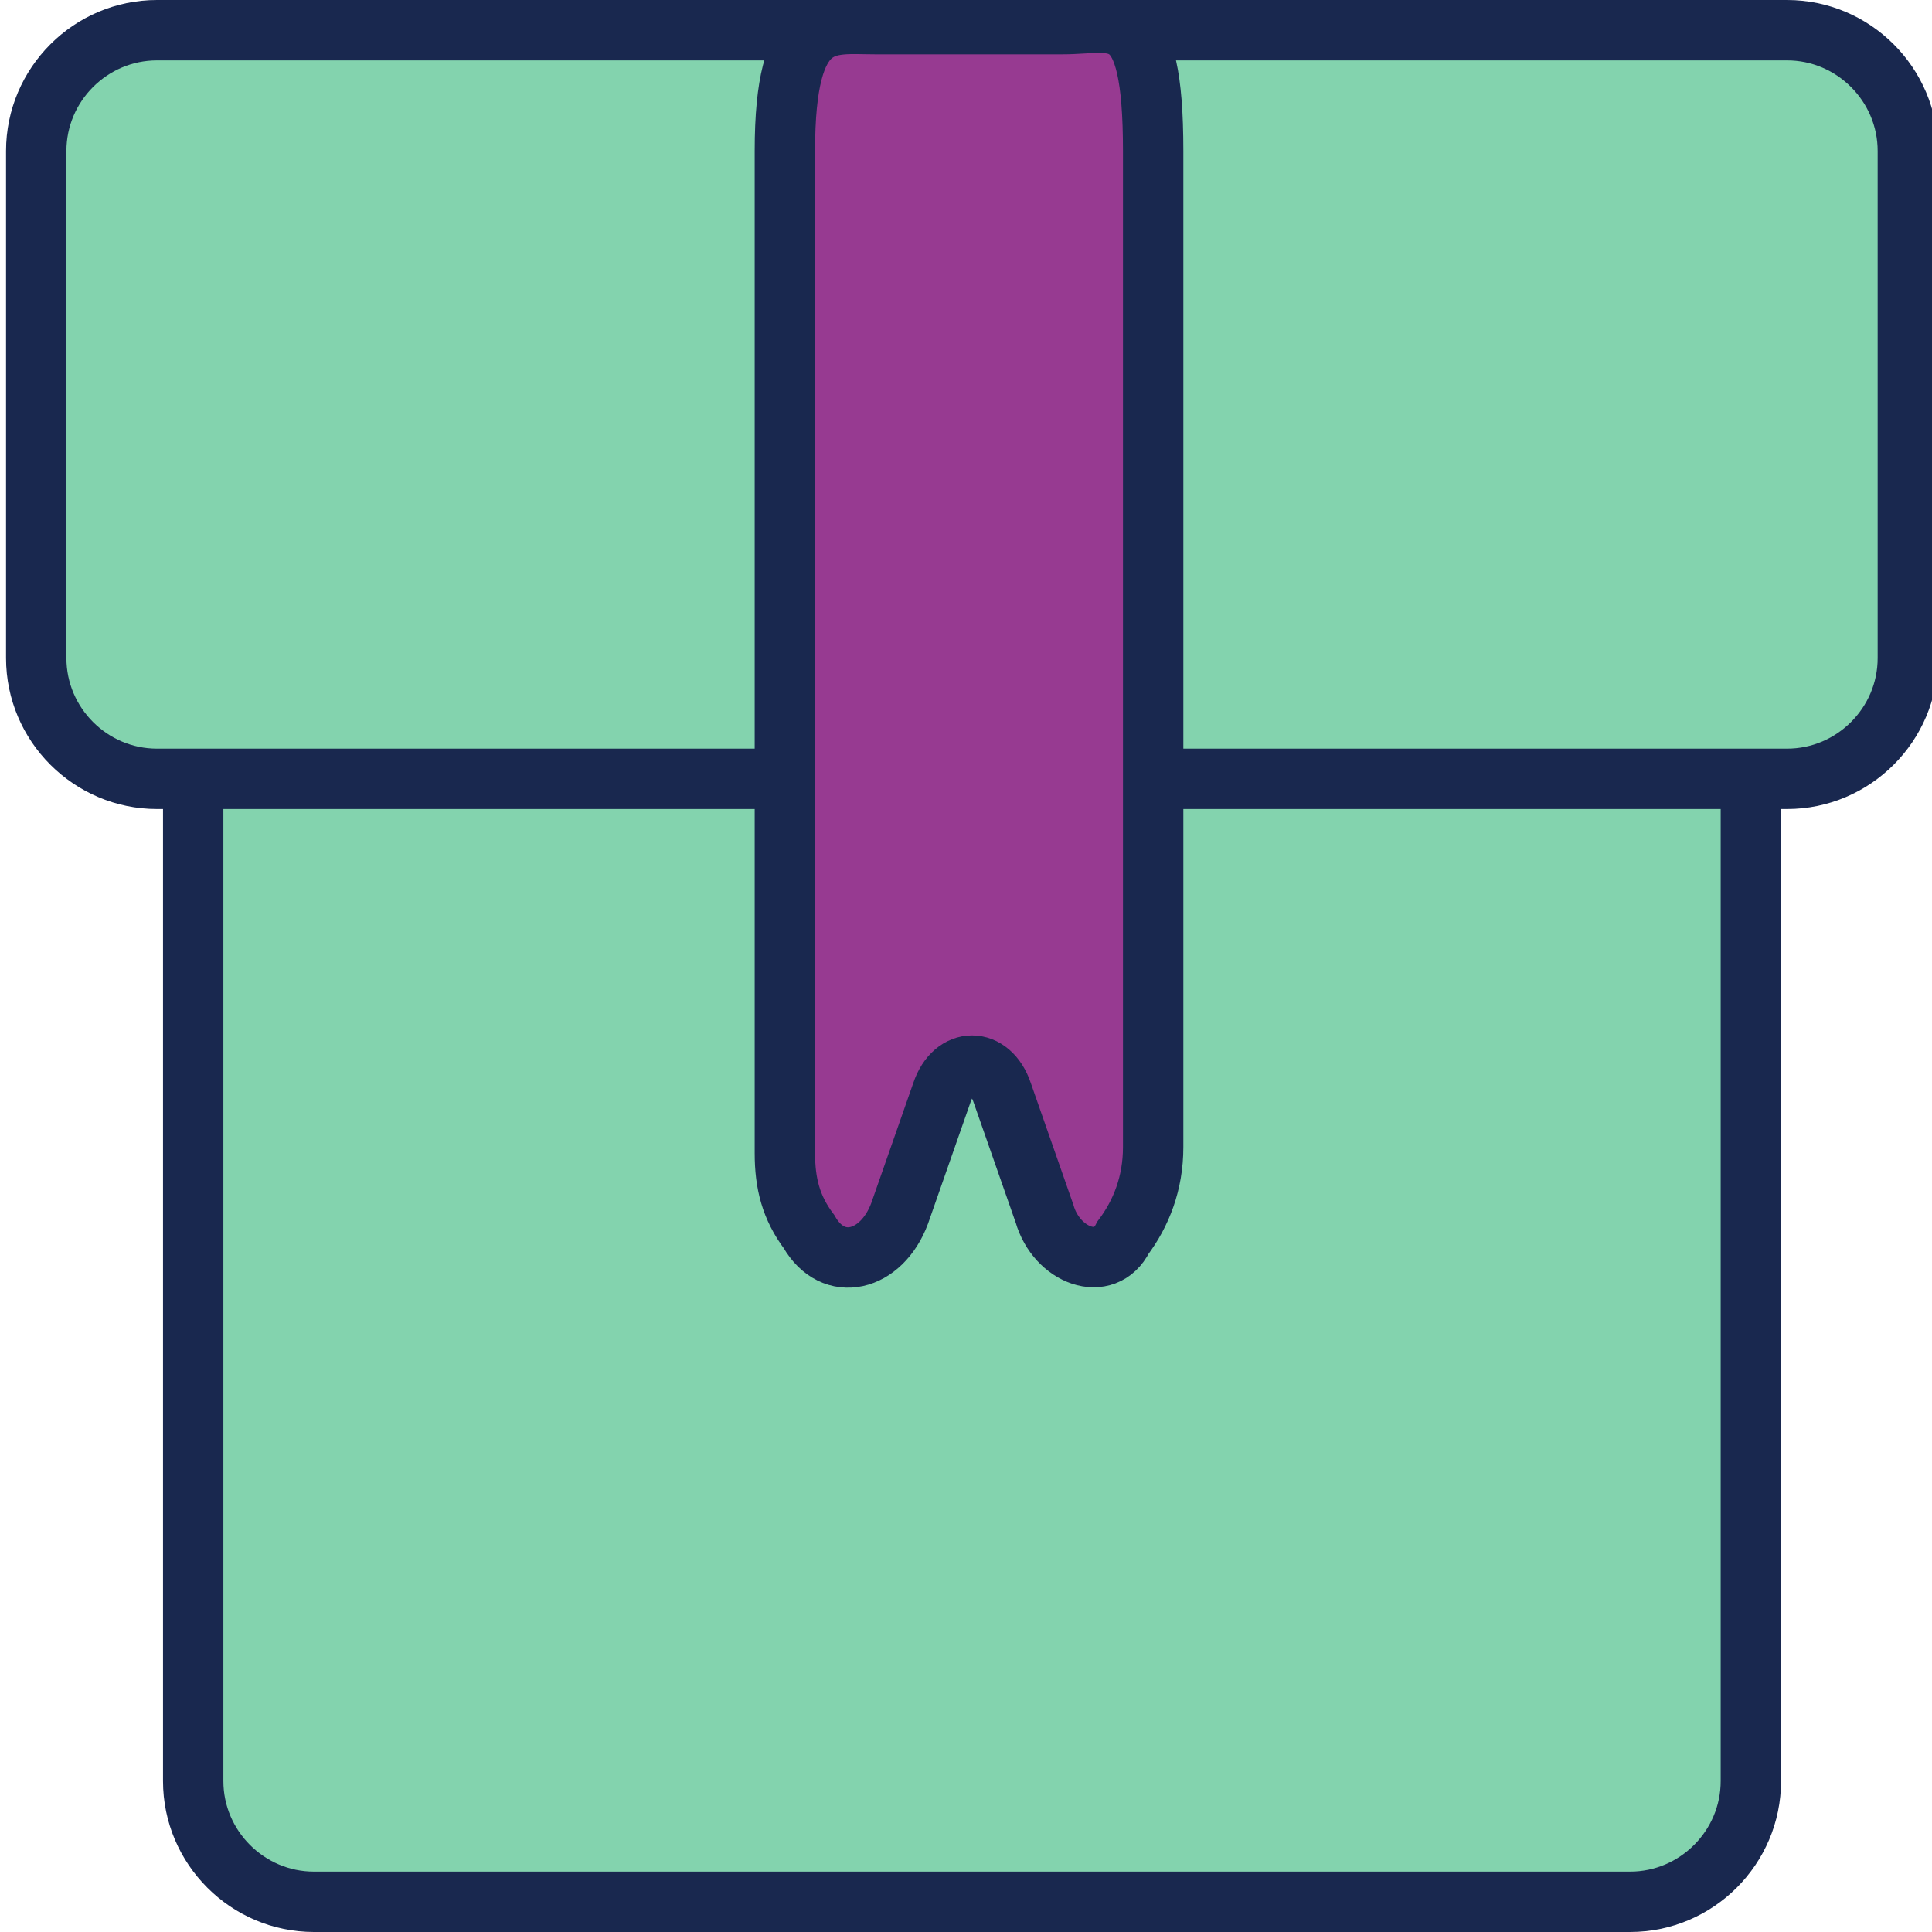 <?xml version="1.0" encoding="utf-8"?>
<!-- Generator: Adobe Illustrator 22.1.0, SVG Export Plug-In . SVG Version: 6.00 Build 0)  -->
<svg version="1.1" id="Layer_1" xmlns="http://www.w3.org/2000/svg" xmlns:xlink="http://www.w3.org/1999/xlink" x="0px" y="0px"
	 viewBox="0 0 32 32" style="enable-background:new 0 0 32 32;" xml:space="preserve">
<style type="text/css">
	.st0{fill:#83D3AE;}
	.st1{fill:#83D3AE;stroke:#19284F;stroke-miterlimit:10;}
	.st2{fill:#FFDC4F;}
	.st3{fill:#973A91;}
	.st4{fill:#19284F;}
	.st5{fill:none;stroke:#19284F;stroke-miterlimit:10;}
	.st6{fill:#FFFFFF;stroke:#19284F;stroke-miterlimit:10;}
	.st7{fill:#00FF7F;}
	.st8{fill:#19284F;stroke:#19284F;stroke-width:0.5;stroke-miterlimit:10;}
	.st9{fill:none;stroke:#19284F;stroke-width:2;stroke-miterlimit:10;}
	.st10{clip-path:url(#SVGID_2_);fill:#19284F;}
	.st11{fill:#973A91;stroke:#19284F;stroke-miterlimit:10;}
	.st12{fill:none;stroke:#19284F;stroke-linecap:round;stroke-miterlimit:10;}
	.st13{fill:#83D3AE;stroke:#19284F;stroke-linecap:round;stroke-miterlimit:10;}
	.st14{fill:#973A91;stroke:#19284F;stroke-linecap:round;stroke-miterlimit:10;}
	.st15{fill:#FFFFFF;stroke:#19284F;stroke-linecap:round;stroke-miterlimit:10;}
	.st16{fill:none;stroke:#E7443C;stroke-width:4;stroke-miterlimit:10;}
	.st17{fill:none;stroke:#F8BB2D;stroke-width:4;stroke-miterlimit:10;}
	.st18{fill:none;stroke:#3AA757;stroke-width:4;stroke-miterlimit:10;}
	.st19{fill:none;stroke:#19284F;stroke-width:4;stroke-miterlimit:10;}
	.st20{fill:none;stroke:#19284F;stroke-linecap:round;stroke-linejoin:round;stroke-miterlimit:10;}
	.st21{fill:#973A91;stroke:#19284F;stroke-linecap:round;stroke-linejoin:round;stroke-miterlimit:10;}
	.st22{fill:#FFFFFF;}
	.st23{fill:#19284F;stroke:#19284F;stroke-miterlimit:10;}
	.st24{fill:none;stroke:#19284F;stroke-linejoin:round;stroke-miterlimit:10;}
</style>
<g>
	<path class="st1" d="M27,31.5H5.2c-1.1,0-2-0.9-2-2V7.1c0-1.1,0.9-2,2-2H27c1.1,0,2,0.9,2,2v22.4C29,30.6,28.1,31.5,27,31.5z"/>
	<path class="st1" d="M29.6,12.9h-27c-1.1,0-2-0.9-2-2V2.5c0-1.1,0.9-2,2-2h27c1.1,0,2,0.9,2,2v8.4C31.6,12,30.7,12.9,29.6,12.9z"/>
	<path class="st11" d="M17.3,20.1l-0.7-2c-0.2-0.6-0.8-0.6-1,0l-0.7,2c-0.3,0.8-1.1,1-1.5,0.3C13.1,20,13,19.6,13,19.1V2.5
		c0-2.3,0.7-2.1,1.5-2.1h3.1c0.9,0,1.5-0.4,1.5,2.1v16.5c0,0.6-0.2,1.1-0.5,1.5C18.3,21.1,17.5,20.8,17.3,20.1z"/>
</g>
</svg>
